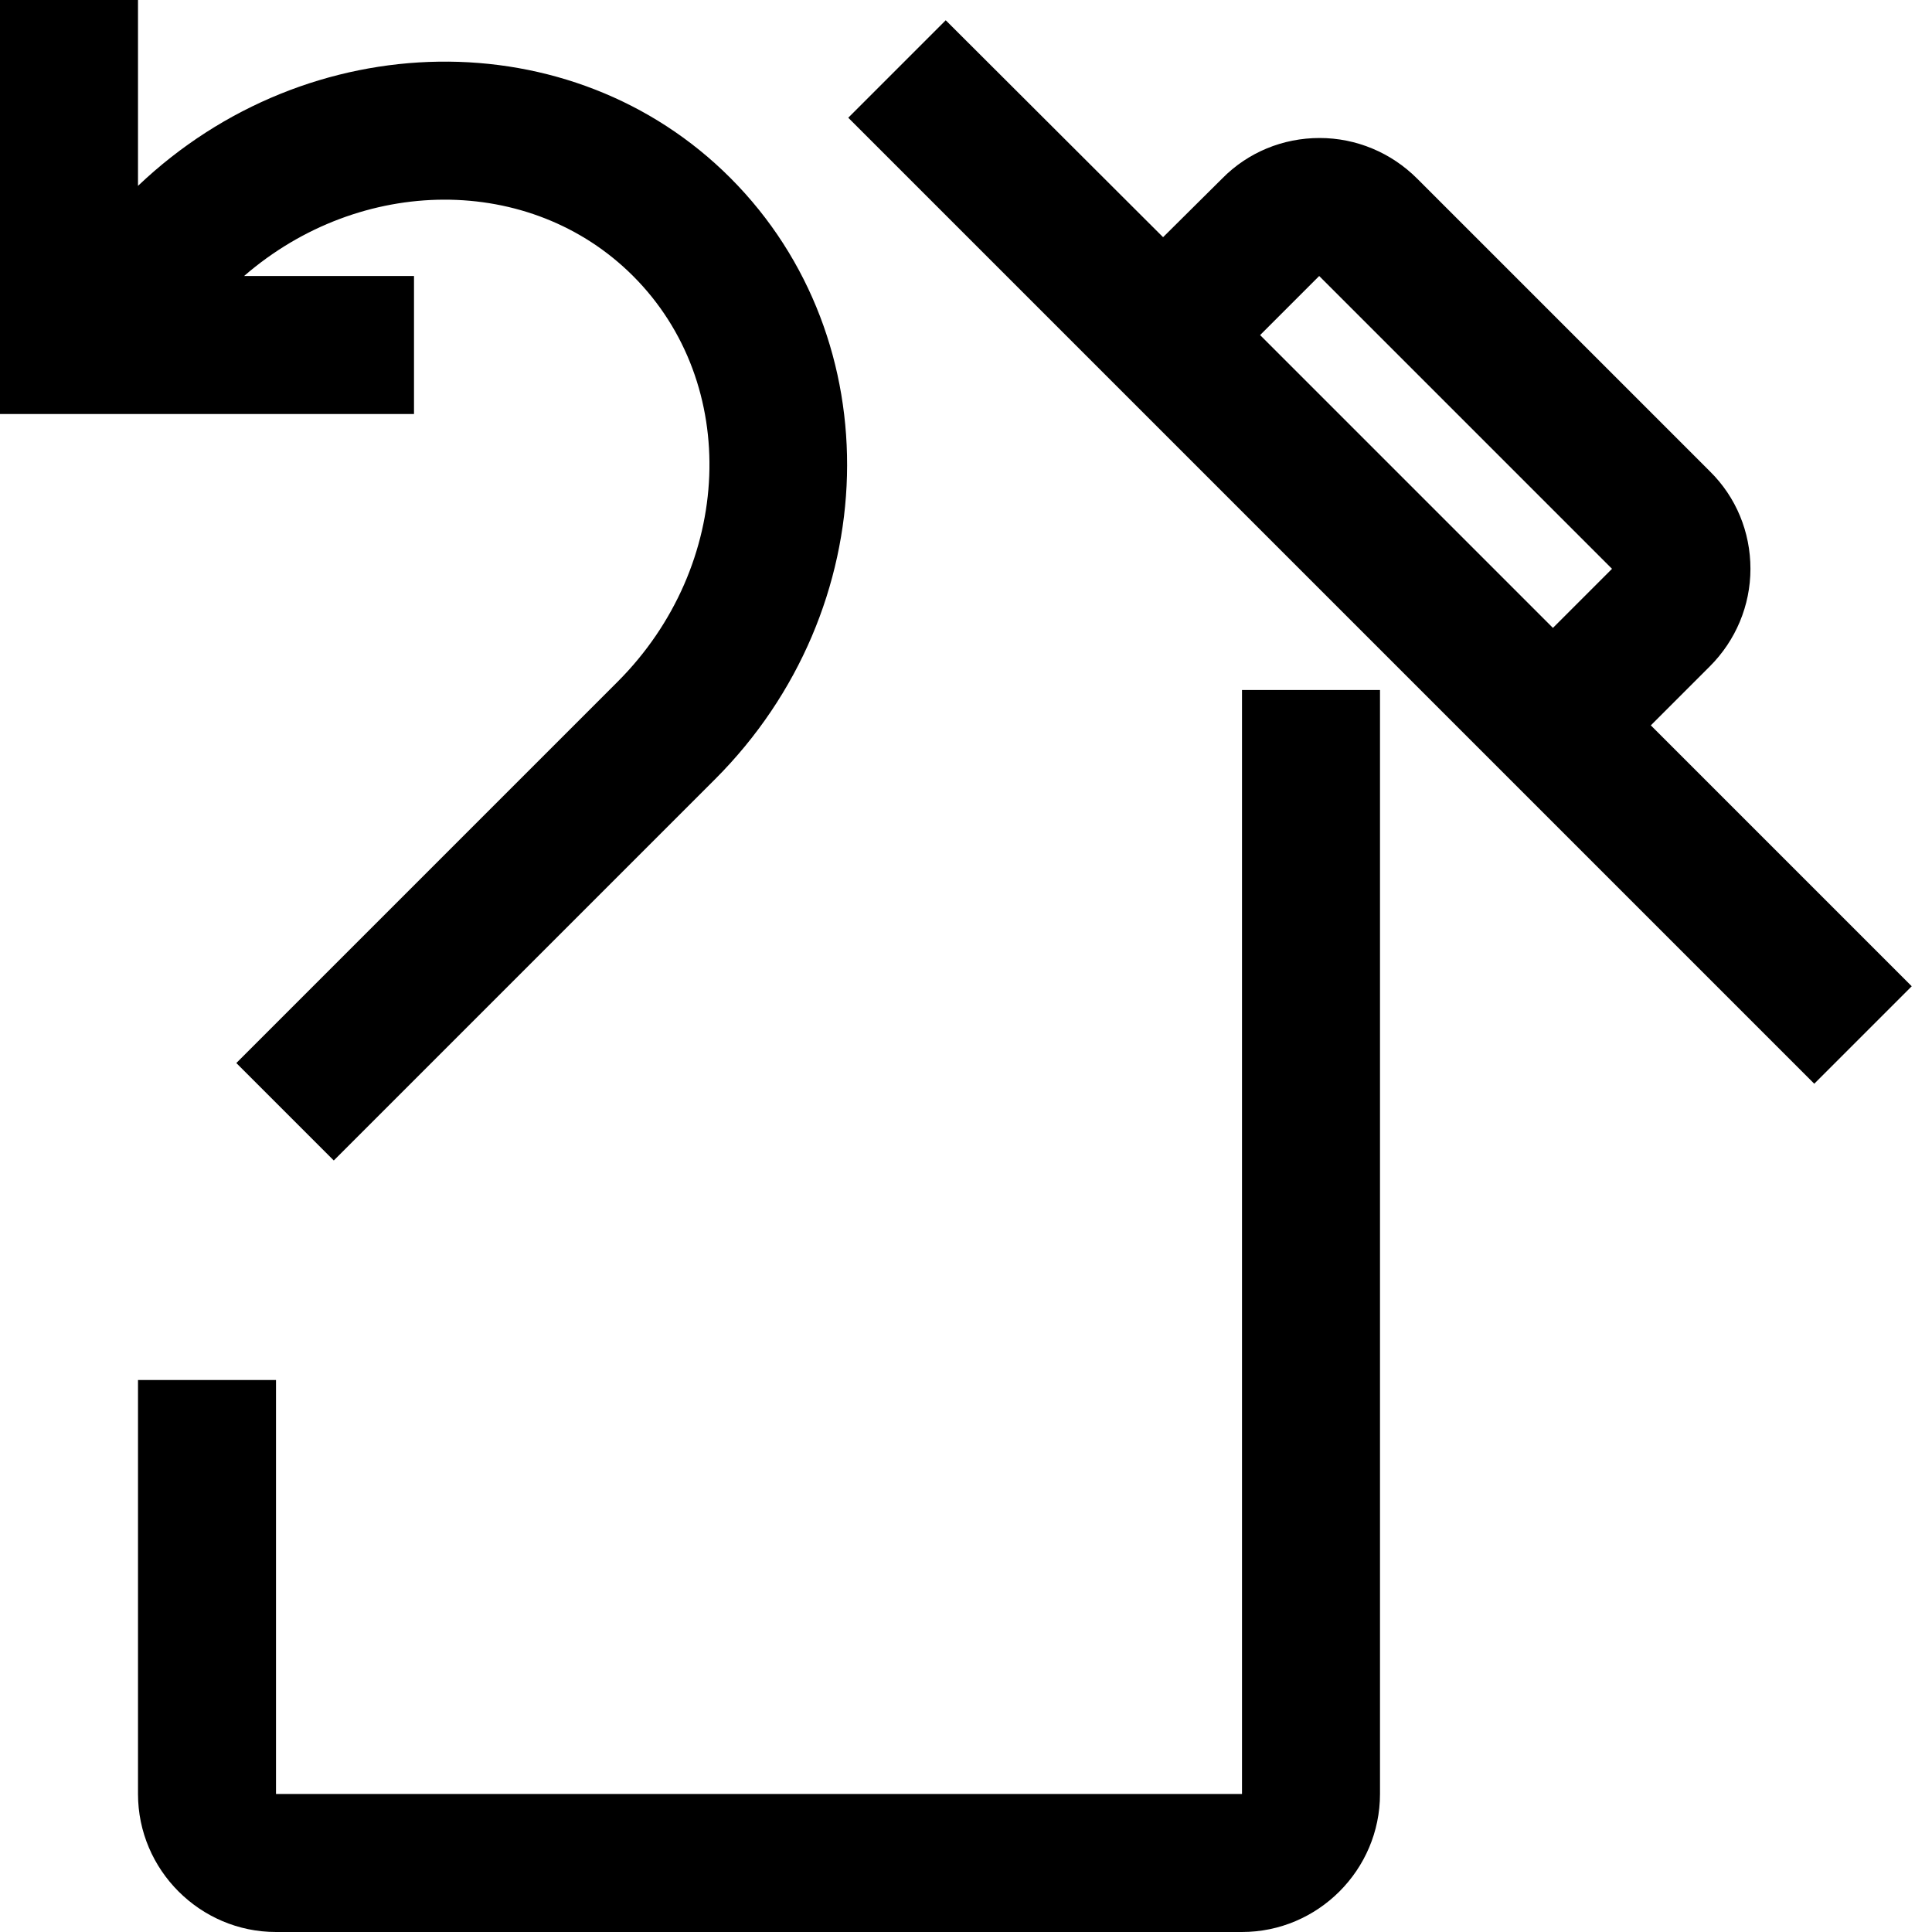 <svg xmlns="http://www.w3.org/2000/svg" viewBox="0 0 448 448" enable-background="new 0 0 448 448"><path d="M288 416h-224v-96h-32v96c0 17.6 14.4 32 32 32h224c17.6 0 32-14.4 32-32v-256h-32v256zM96 64h-39.4c27-23.4 66.4-23.8 90.2 0 25 25 23.3 67.2-3.6 94.1l-88.4 88.4 22.6 22.6 88.4-88.4c39.4-39.4 41-101.9 3.6-139.4-36.7-36.8-97.9-35.8-137.4 1.8v-43.1h-32v96h96v-32zM382.8 168.2l13.7-13.7c6-6 9.4-14.1 9.4-22.6s-3.3-16.6-9.4-22.6l-67.9-67.9c-6-6-14.1-9.4-22.6-9.4s-16.6 3.3-22.6 9.4l-13.7 13.6-50.4-50.3-22.6 22.6 224 224 22.6-22.6-60.5-60.5zm-76.9-104.2l67.9 67.9-13.7 13.7-67.9-67.9 13.7-13.7z"/></svg>